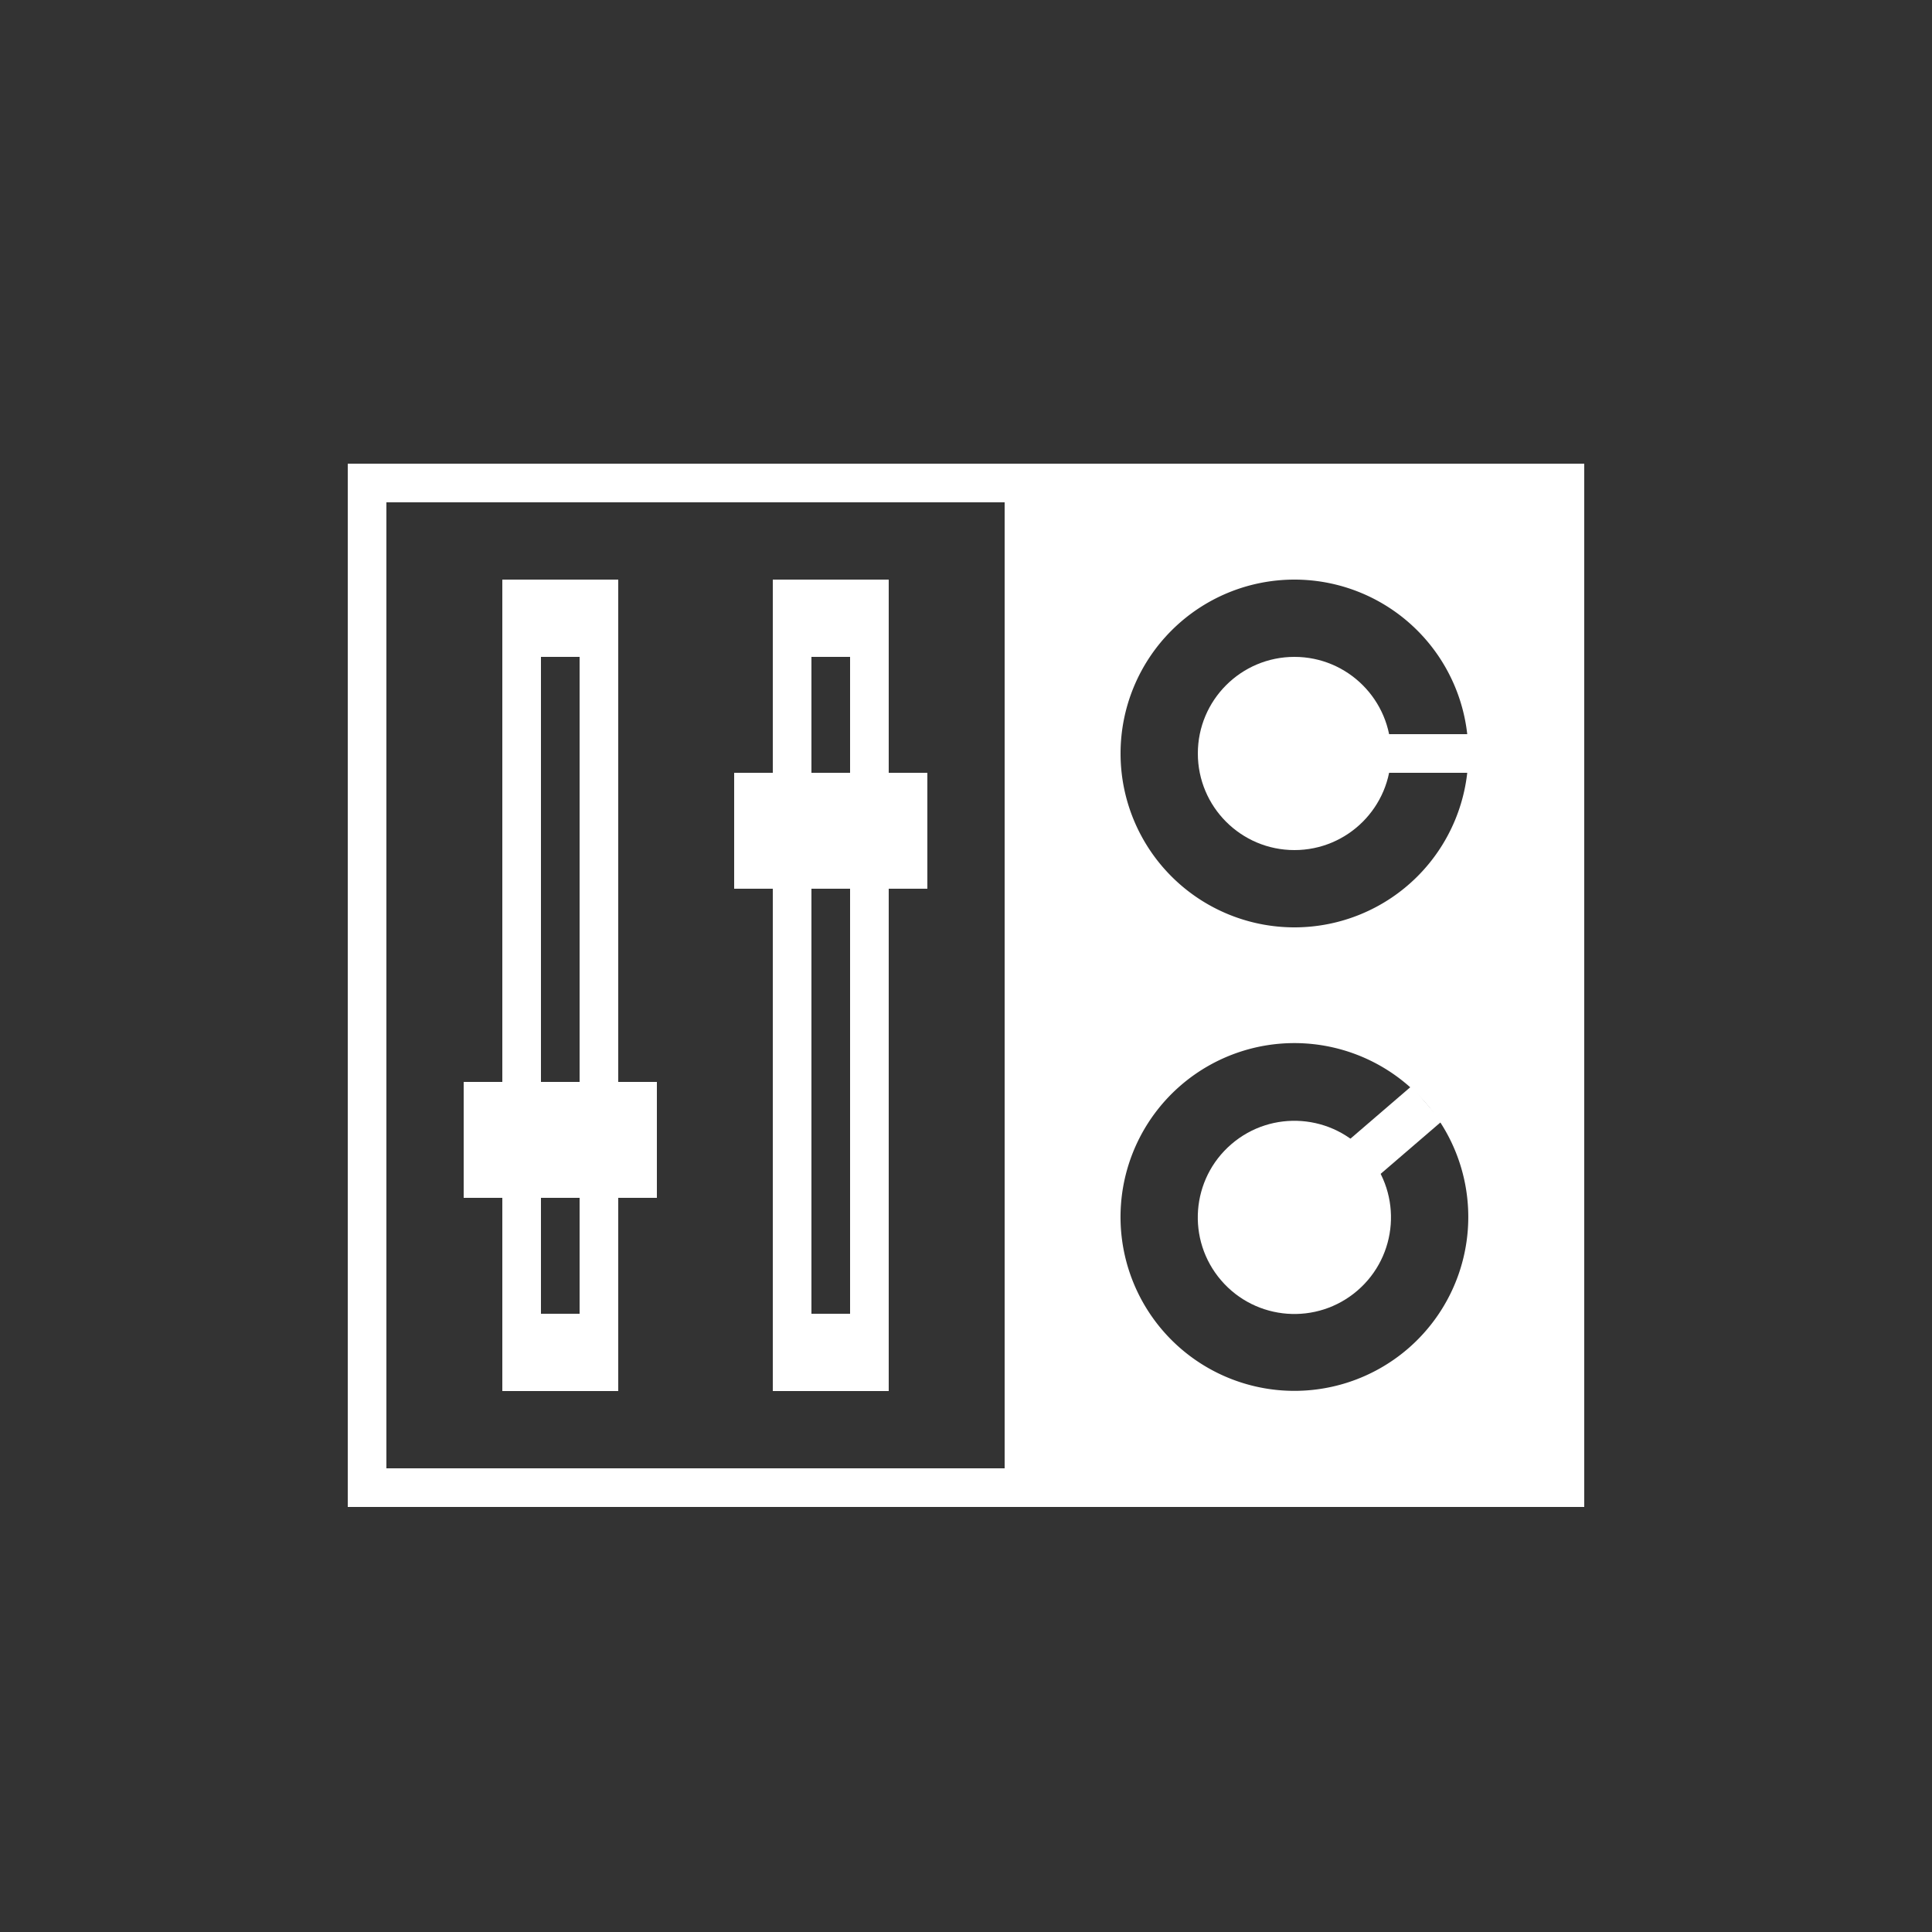 <svg id="Layer_1" data-name="Layer 1" xmlns="http://www.w3.org/2000/svg" viewBox="0 0 50 50"><rect x="0" y="0" width="50" height="50" fill="#333333" stroke="none"/><defs><style>.cls-1{fill:#fff;}</style></defs><title>dock_icon_10</title><path class="cls-1" d="M9,12V39H41V12ZM26,38H10V13H26Zm10.43-3.09a4.5,4.5,0,1,1,.48-6.35A4.5,4.5,0,0,1,36.43,34.91ZM33.5,24A4.5,4.5,0,1,1,38,19.5,4.5,4.5,0,0,1,33.5,24Z"/><circle class="cls-1" cx="33.5" cy="19.5" r="2.5"/><circle class="cls-1" cx="33.5" cy="31.5" r="2.5" transform="translate(-12.44 29.47) rotate(-40.7)"/><rect class="cls-1" x="33" y="19" width="5" height="1"/><rect class="cls-1" x="32.34" y="29.66" width="5.21" height="1.2" transform="translate(-11.28 30.11) rotate(-40.7)"/><path class="cls-1" d="M13,15V36h3V15Zm2,19H14V17h1Z"/><rect class="cls-1" x="12" y="28" width="5" height="3"/><path class="cls-1" d="M20,15V36h3V15Zm2,19H21V17h1Z"/><rect class="cls-1" x="19" y="20" width="5" height="3"/></svg>